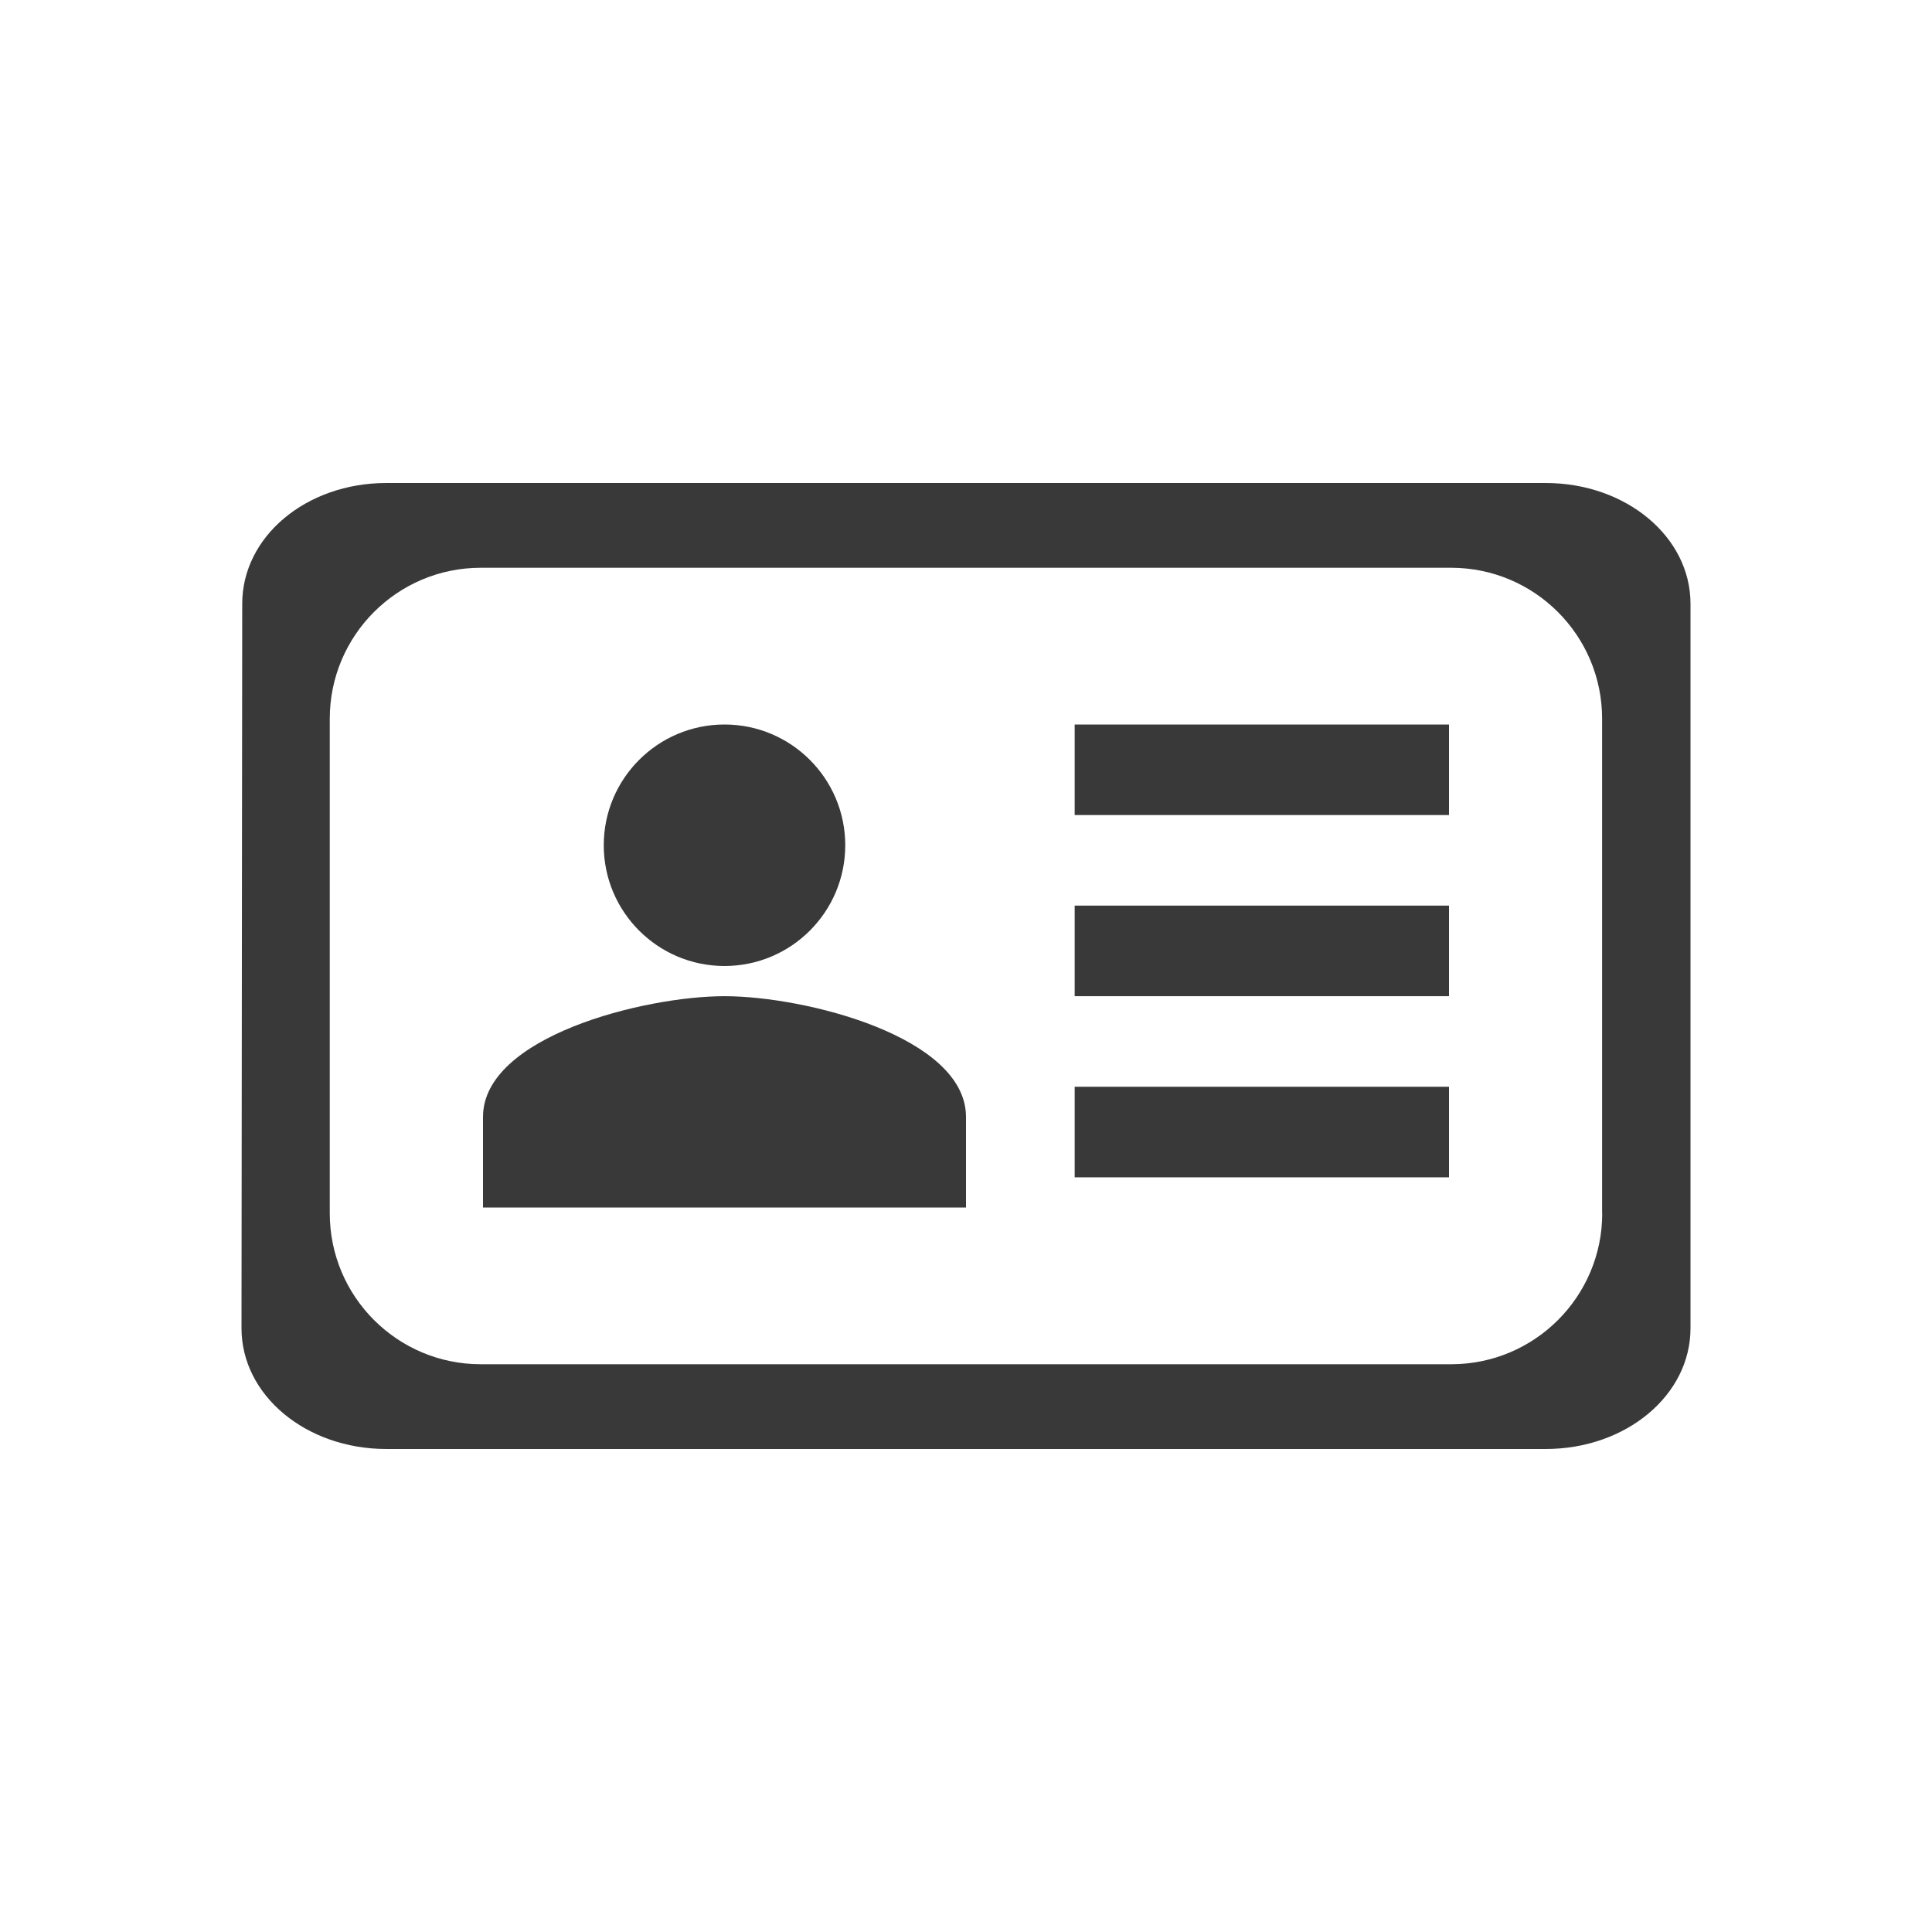 <svg xmlns="http://www.w3.org/2000/svg" fill="none" viewBox="0 0 16 16"><path fill="#393939" fill-rule="evenodd" d="M5 7c0-.552.448-1 1-1s1 .448 1 1-.448 1-1 1-1-.448-1-1ZM4 9.25c0-.665 1.333-1 2-1s2 .335 2 1V10H4v-.75ZM12 6H8.9v.75H12V6ZM8.9 7.5H12v.75H8.9V7.5ZM12 9H8.9v.75H12V9Z" /><path fill="#393939" fill-rule="evenodd" d="M12.8 4H3.2c-.666 0-1.194.445-1.194 1L2 11c0 .555.534 1 1.2 1h9.6c.666 0 1.2-.445 1.2-1V5c0-.555-.534-1-1.2-1Zm.469 6.048c0 .69-.56 1.25-1.25 1.25H3.981c-.69 0-1.25-.56-1.25-1.25V5.952c0-.69.56-1.25 1.25-1.25h8.037c.69 0 1.25.56 1.25 1.25v4.097Z" clip-rule="evenodd" /></svg>